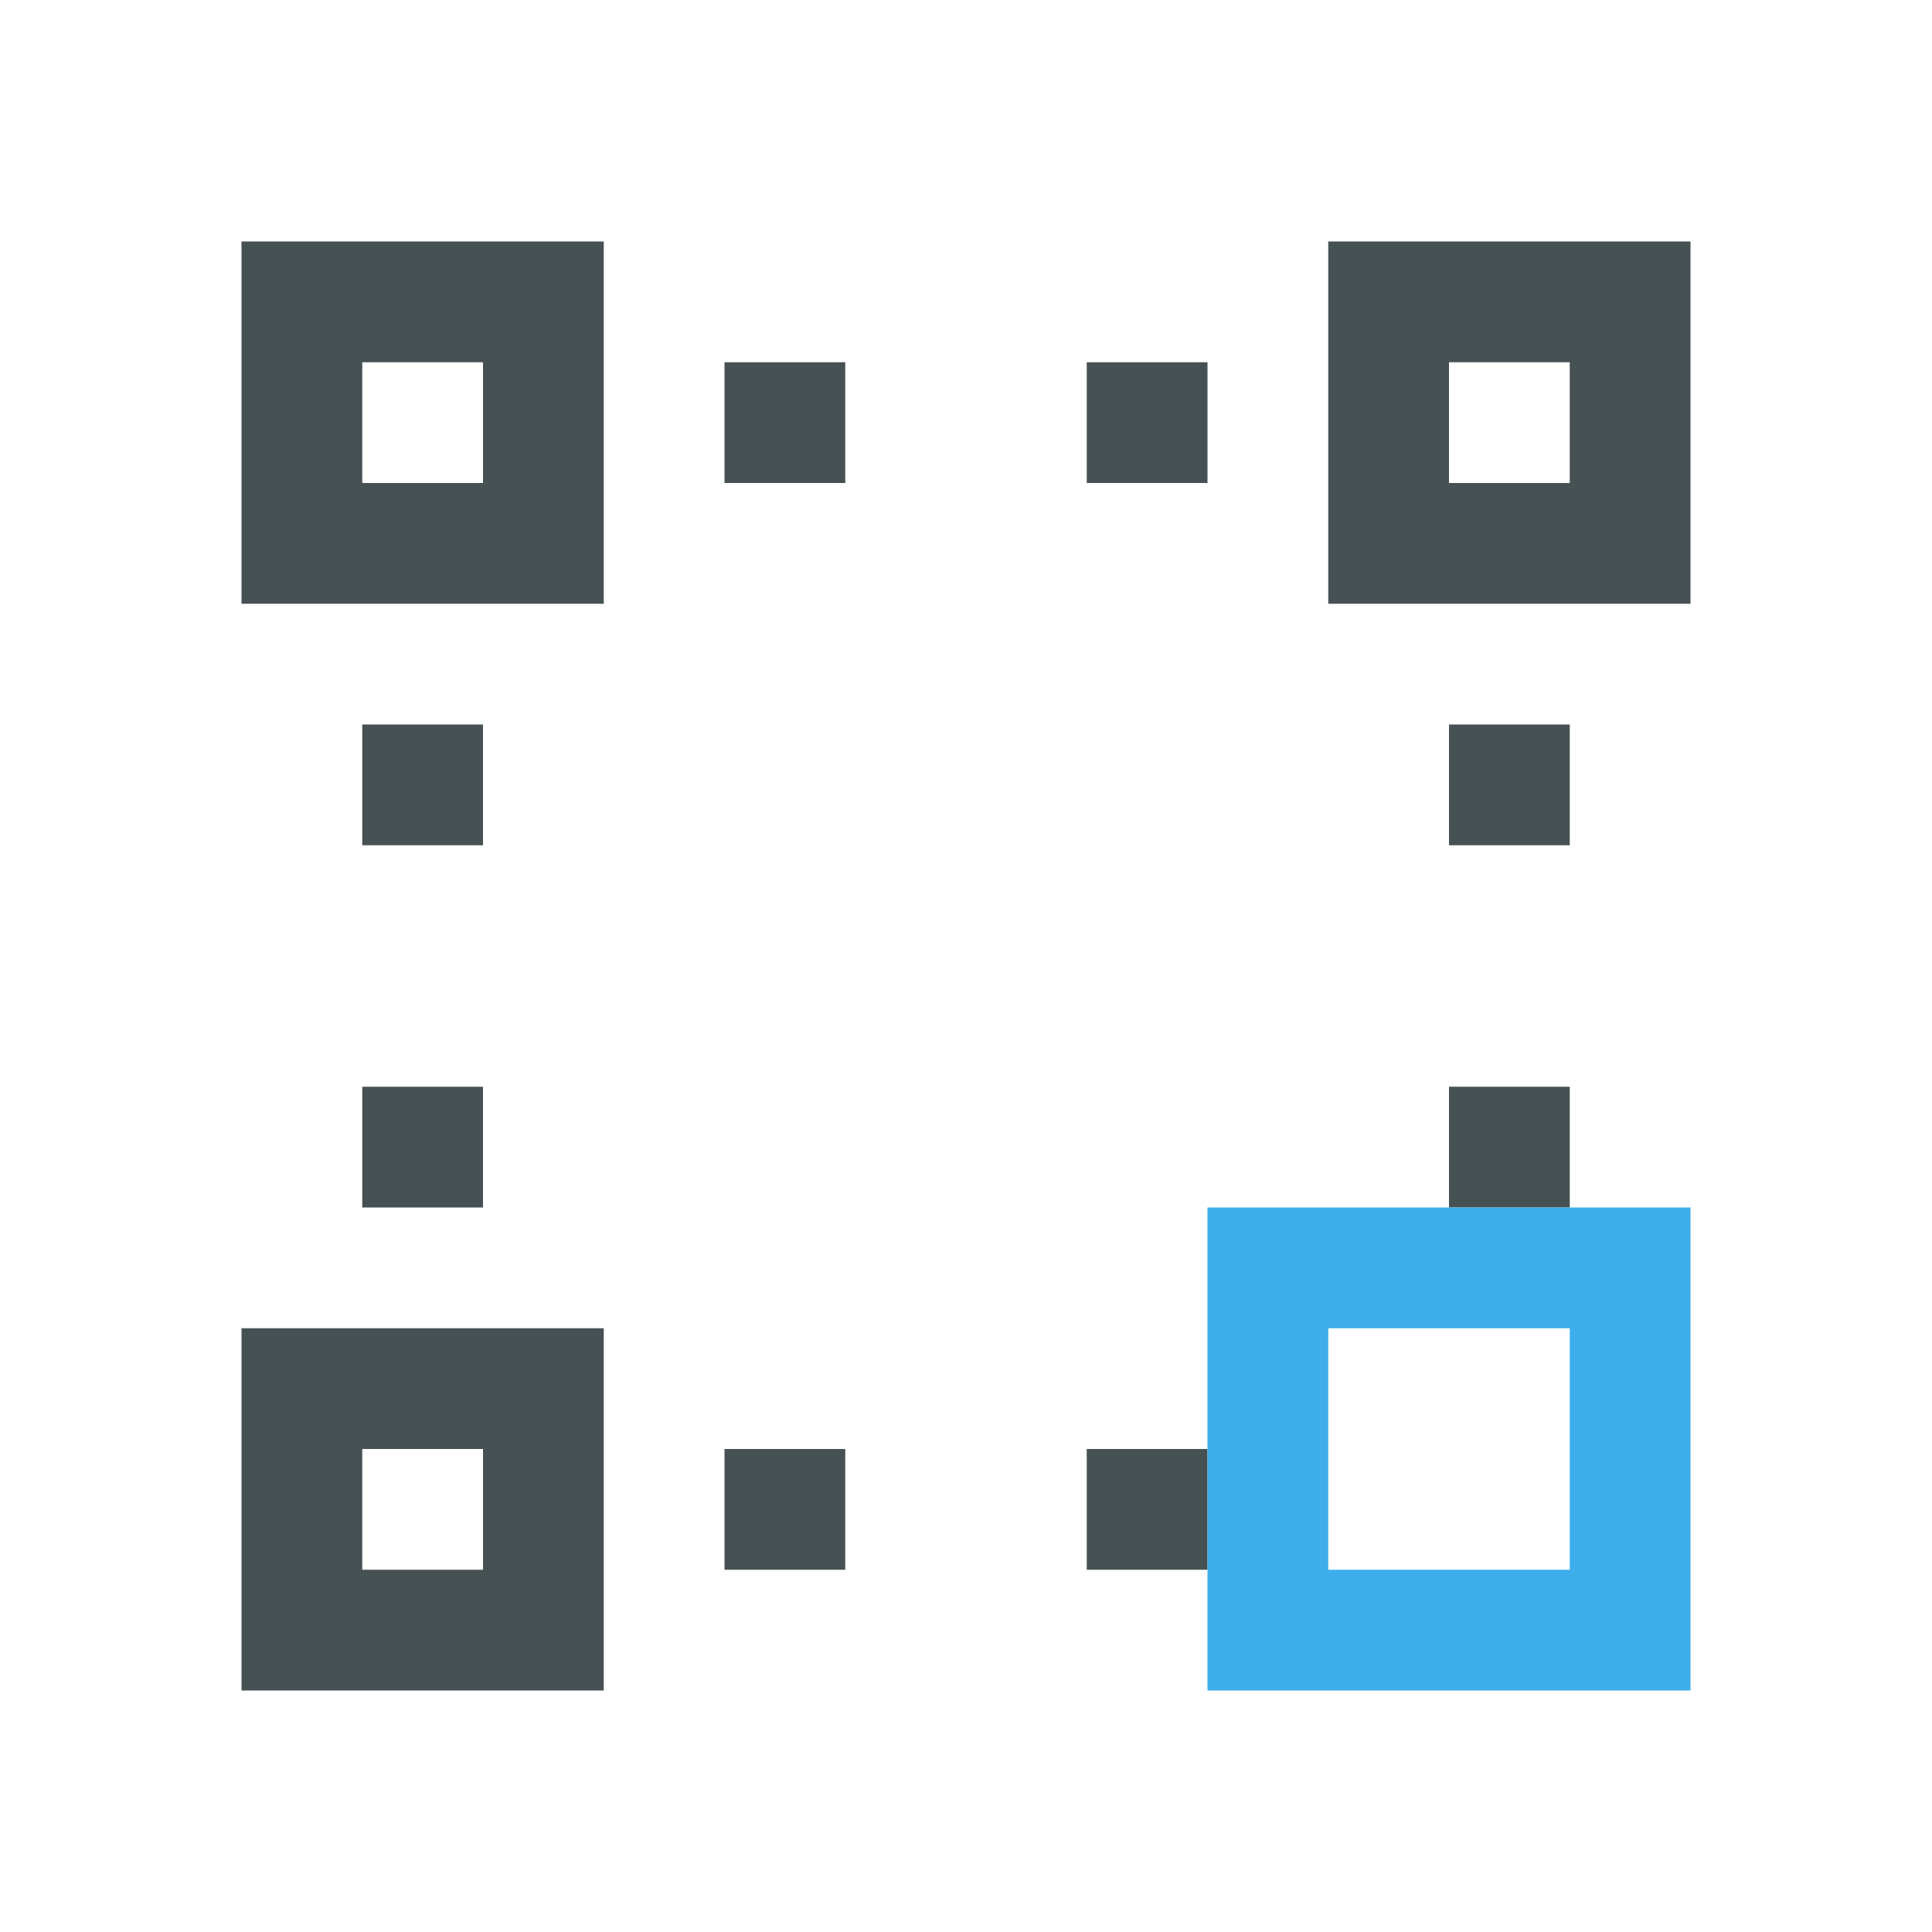 <svg xmlns="http://www.w3.org/2000/svg" viewBox="0 0 16 16"><path d="M2 2v3h3V2zm9 0v3h3V2zM3 3h1v1H3zm3 0v1h1V3zm3 0v1h1V3zm3 0h1v1h-1zM3 6v1h1V6zm9 0v1h1V6zM3 9v1h1V9zm9 0v1h1V9zM2 11v3h3v-3zm1 1h1v1H3zm3 0v1h1v-1zm3 0v1h1v-1z" style="color:#465153;fill:currentColor;fill-opacity:1;stroke:none"/><path d="M431.714 541.79v4h4v-4zm1 1h2v2h-2z" style="color:#3daee9;fill:currentColor;fill-opacity:1;stroke:none" transform="translate(-421.714 -531.79)"/></svg>